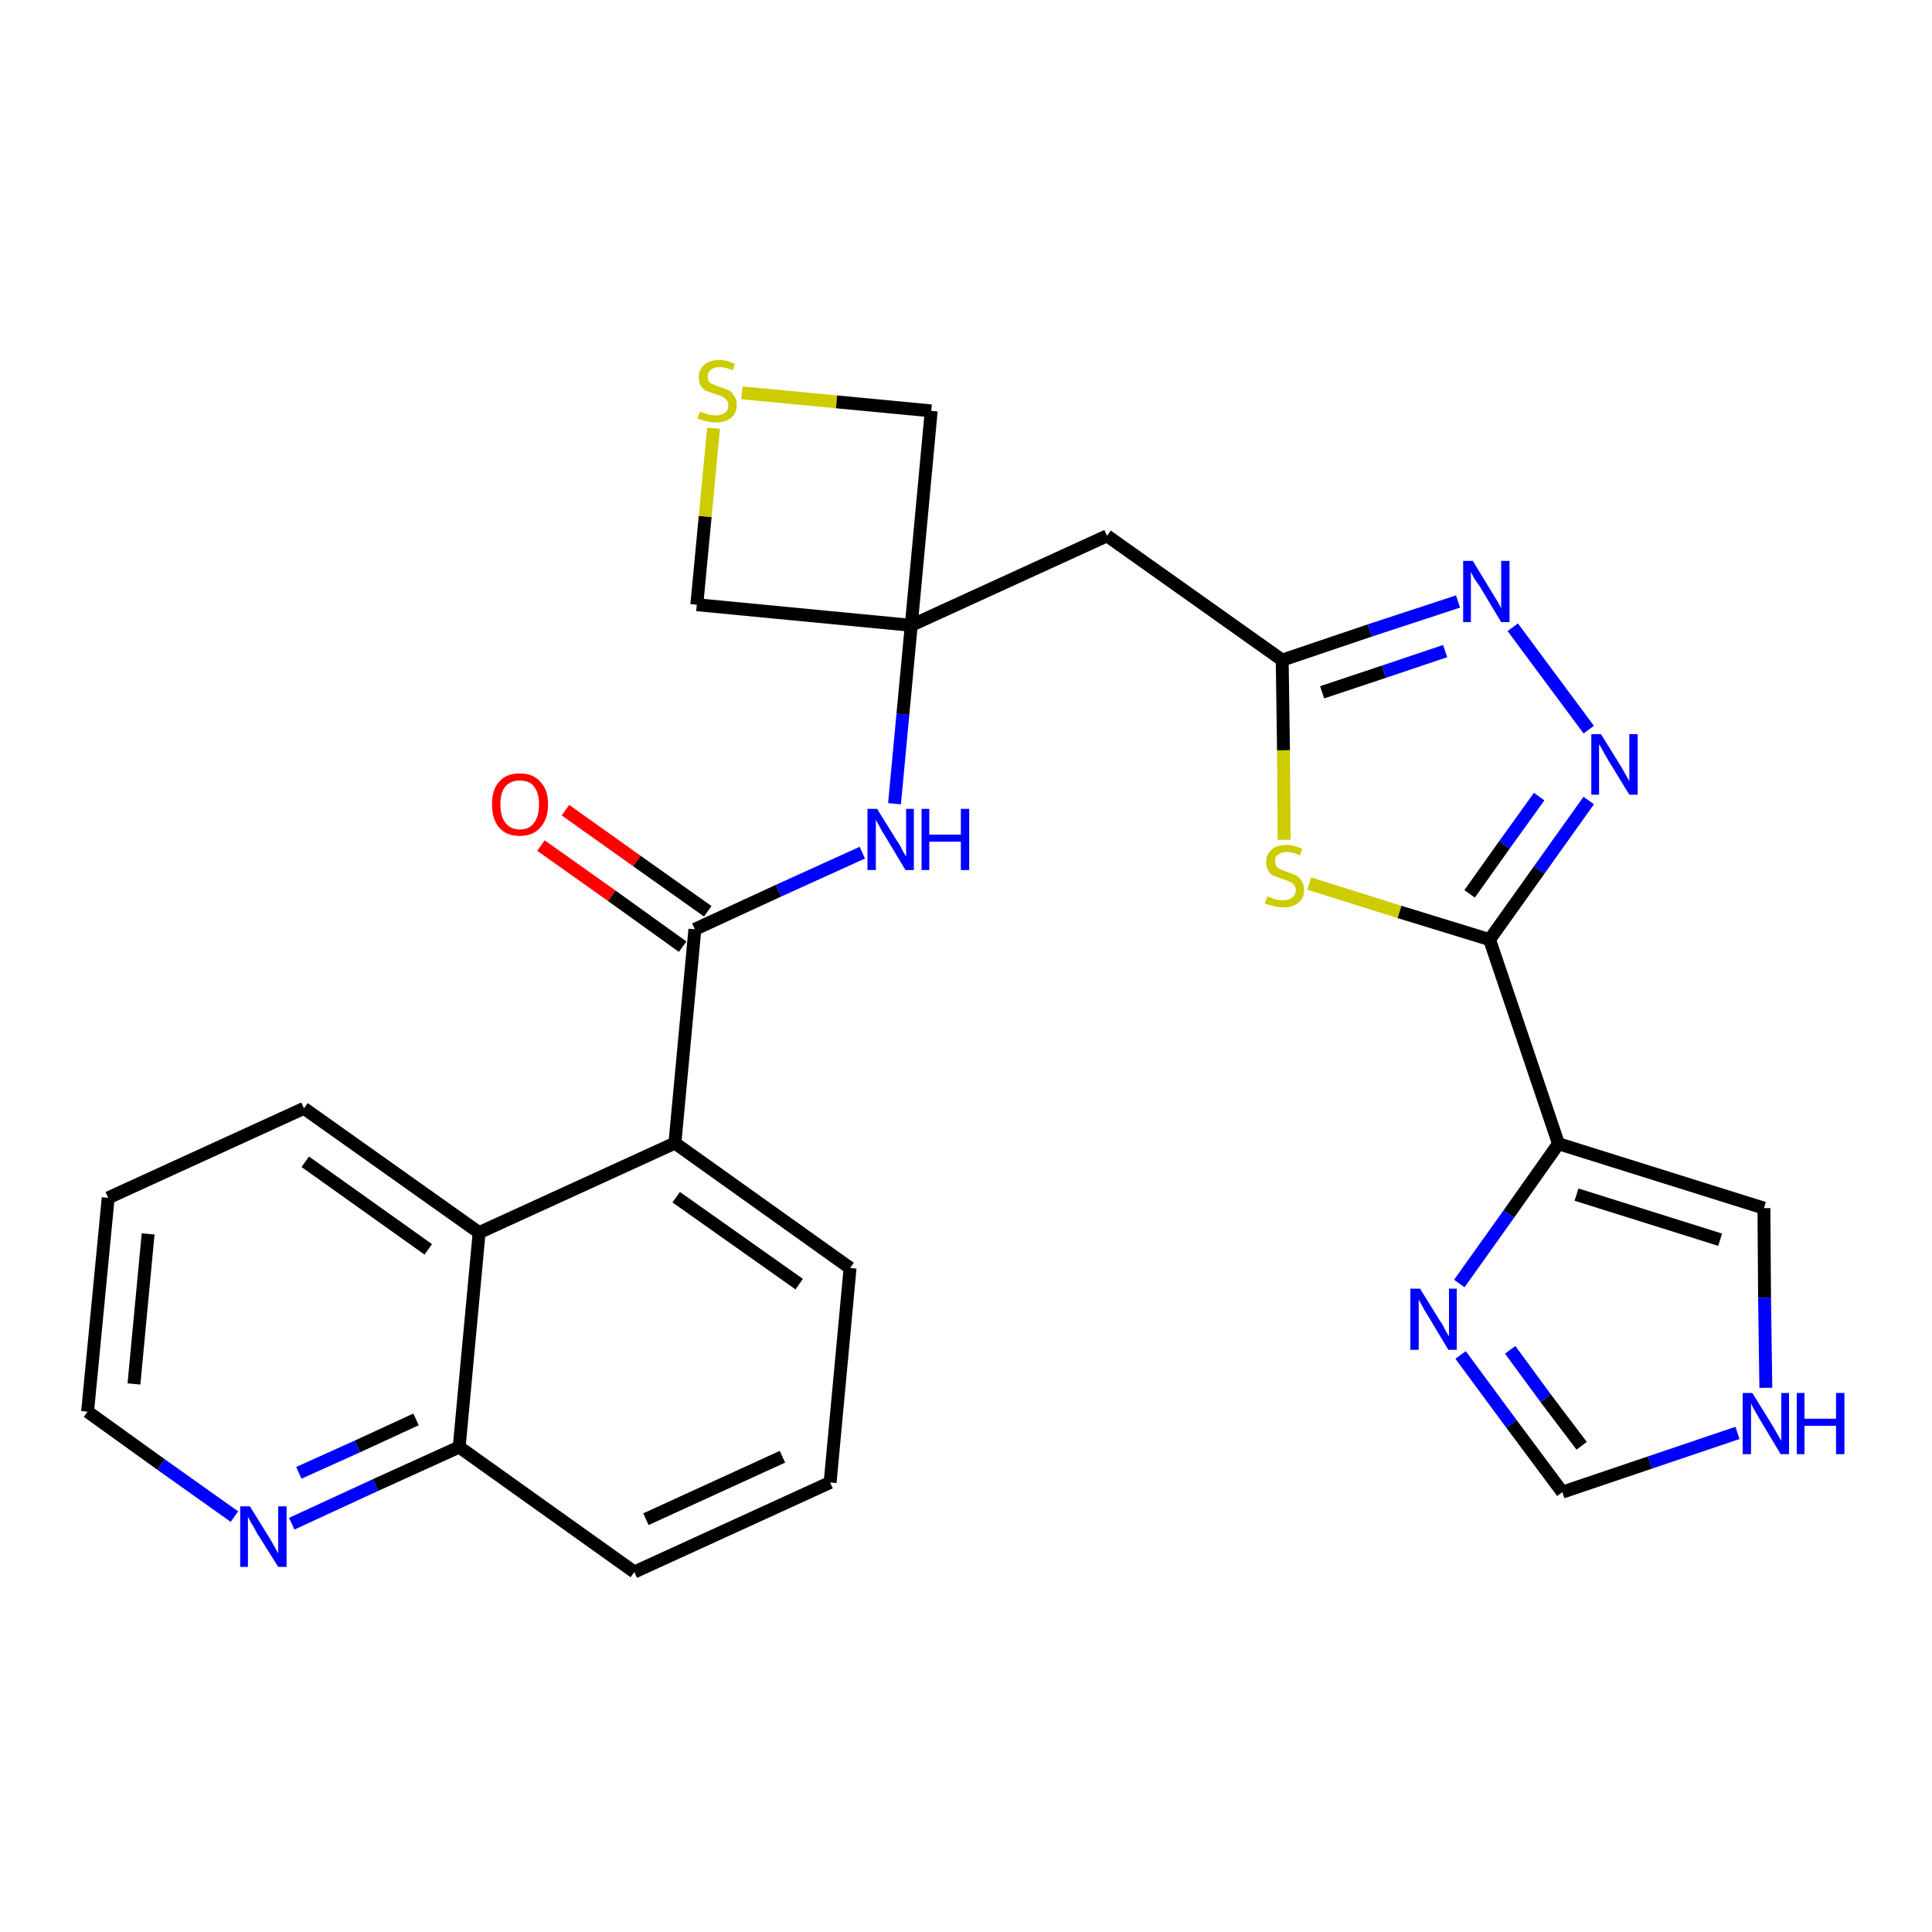 <?xml version='1.0' encoding='iso-8859-1'?>
<svg version='1.1' baseProfile='full'
              xmlns='http://www.w3.org/2000/svg'
                      xmlns:rdkit='http://www.rdkit.org/xml'
                      xmlns:xlink='http://www.w3.org/1999/xlink'
                  xml:space='preserve'
width='300px' height='300px' viewBox='0 0 300 300'>
<!-- END OF HEADER -->
<path class='bond-0 atom-0 atom-1' d='M 84.0,131.3 L 95.0,139.1' style='fill:none;fill-rule:evenodd;stroke:#FF0000;stroke-width:2.0px;stroke-linecap:butt;stroke-linejoin:miter;stroke-opacity:1' />
<path class='bond-0 atom-0 atom-1' d='M 95.0,139.1 L 106.0,147.0' style='fill:none;fill-rule:evenodd;stroke:#000000;stroke-width:2.0px;stroke-linecap:butt;stroke-linejoin:miter;stroke-opacity:1' />
<path class='bond-0 atom-0 atom-1' d='M 87.8,125.8 L 98.9,133.7' style='fill:none;fill-rule:evenodd;stroke:#FF0000;stroke-width:2.0px;stroke-linecap:butt;stroke-linejoin:miter;stroke-opacity:1' />
<path class='bond-0 atom-0 atom-1' d='M 98.9,133.7 L 109.9,141.5' style='fill:none;fill-rule:evenodd;stroke:#000000;stroke-width:2.0px;stroke-linecap:butt;stroke-linejoin:miter;stroke-opacity:1' />
<path class='bond-1 atom-1 atom-2' d='M 107.9,144.3 L 120.9,138.3' style='fill:none;fill-rule:evenodd;stroke:#000000;stroke-width:2.0px;stroke-linecap:butt;stroke-linejoin:miter;stroke-opacity:1' />
<path class='bond-1 atom-1 atom-2' d='M 120.9,138.3 L 133.9,132.4' style='fill:none;fill-rule:evenodd;stroke:#0000FF;stroke-width:2.0px;stroke-linecap:butt;stroke-linejoin:miter;stroke-opacity:1' />
<path class='bond-17 atom-1 atom-18' d='M 107.9,144.3 L 104.8,177.5' style='fill:none;fill-rule:evenodd;stroke:#000000;stroke-width:2.0px;stroke-linecap:butt;stroke-linejoin:miter;stroke-opacity:1' />
<path class='bond-2 atom-2 atom-3' d='M 138.9,124.8 L 140.2,110.9' style='fill:none;fill-rule:evenodd;stroke:#0000FF;stroke-width:2.0px;stroke-linecap:butt;stroke-linejoin:miter;stroke-opacity:1' />
<path class='bond-2 atom-2 atom-3' d='M 140.2,110.9 L 141.5,97.1' style='fill:none;fill-rule:evenodd;stroke:#000000;stroke-width:2.0px;stroke-linecap:butt;stroke-linejoin:miter;stroke-opacity:1' />
<path class='bond-3 atom-3 atom-4' d='M 141.5,97.1 L 171.9,83.2' style='fill:none;fill-rule:evenodd;stroke:#000000;stroke-width:2.0px;stroke-linecap:butt;stroke-linejoin:miter;stroke-opacity:1' />
<path class='bond-14 atom-3 atom-15' d='M 141.5,97.1 L 108.2,93.9' style='fill:none;fill-rule:evenodd;stroke:#000000;stroke-width:2.0px;stroke-linecap:butt;stroke-linejoin:miter;stroke-opacity:1' />
<path class='bond-27 atom-17 atom-3' d='M 144.6,63.8 L 141.5,97.1' style='fill:none;fill-rule:evenodd;stroke:#000000;stroke-width:2.0px;stroke-linecap:butt;stroke-linejoin:miter;stroke-opacity:1' />
<path class='bond-4 atom-4 atom-5' d='M 171.9,83.2 L 199.1,102.5' style='fill:none;fill-rule:evenodd;stroke:#000000;stroke-width:2.0px;stroke-linecap:butt;stroke-linejoin:miter;stroke-opacity:1' />
<path class='bond-5 atom-5 atom-6' d='M 199.1,102.5 L 212.7,97.9' style='fill:none;fill-rule:evenodd;stroke:#000000;stroke-width:2.0px;stroke-linecap:butt;stroke-linejoin:miter;stroke-opacity:1' />
<path class='bond-5 atom-5 atom-6' d='M 212.7,97.9 L 226.4,93.4' style='fill:none;fill-rule:evenodd;stroke:#0000FF;stroke-width:2.0px;stroke-linecap:butt;stroke-linejoin:miter;stroke-opacity:1' />
<path class='bond-5 atom-5 atom-6' d='M 205.3,107.5 L 214.9,104.3' style='fill:none;fill-rule:evenodd;stroke:#000000;stroke-width:2.0px;stroke-linecap:butt;stroke-linejoin:miter;stroke-opacity:1' />
<path class='bond-5 atom-5 atom-6' d='M 214.9,104.3 L 224.4,101.1' style='fill:none;fill-rule:evenodd;stroke:#0000FF;stroke-width:2.0px;stroke-linecap:butt;stroke-linejoin:miter;stroke-opacity:1' />
<path class='bond-29 atom-14 atom-5' d='M 199.4,130.4 L 199.3,116.5' style='fill:none;fill-rule:evenodd;stroke:#CCCC00;stroke-width:2.0px;stroke-linecap:butt;stroke-linejoin:miter;stroke-opacity:1' />
<path class='bond-29 atom-14 atom-5' d='M 199.3,116.5 L 199.1,102.5' style='fill:none;fill-rule:evenodd;stroke:#000000;stroke-width:2.0px;stroke-linecap:butt;stroke-linejoin:miter;stroke-opacity:1' />
<path class='bond-6 atom-6 atom-7' d='M 234.9,97.4 L 246.7,113.3' style='fill:none;fill-rule:evenodd;stroke:#0000FF;stroke-width:2.0px;stroke-linecap:butt;stroke-linejoin:miter;stroke-opacity:1' />
<path class='bond-7 atom-7 atom-8' d='M 246.7,124.3 L 239.0,135.1' style='fill:none;fill-rule:evenodd;stroke:#0000FF;stroke-width:2.0px;stroke-linecap:butt;stroke-linejoin:miter;stroke-opacity:1' />
<path class='bond-7 atom-7 atom-8' d='M 239.0,135.1 L 231.3,145.9' style='fill:none;fill-rule:evenodd;stroke:#000000;stroke-width:2.0px;stroke-linecap:butt;stroke-linejoin:miter;stroke-opacity:1' />
<path class='bond-7 atom-7 atom-8' d='M 239.0,123.7 L 233.6,131.2' style='fill:none;fill-rule:evenodd;stroke:#0000FF;stroke-width:2.0px;stroke-linecap:butt;stroke-linejoin:miter;stroke-opacity:1' />
<path class='bond-7 atom-7 atom-8' d='M 233.6,131.2 L 228.2,138.8' style='fill:none;fill-rule:evenodd;stroke:#000000;stroke-width:2.0px;stroke-linecap:butt;stroke-linejoin:miter;stroke-opacity:1' />
<path class='bond-8 atom-8 atom-9' d='M 231.3,145.9 L 242.0,177.6' style='fill:none;fill-rule:evenodd;stroke:#000000;stroke-width:2.0px;stroke-linecap:butt;stroke-linejoin:miter;stroke-opacity:1' />
<path class='bond-13 atom-8 atom-14' d='M 231.3,145.9 L 217.3,141.6' style='fill:none;fill-rule:evenodd;stroke:#000000;stroke-width:2.0px;stroke-linecap:butt;stroke-linejoin:miter;stroke-opacity:1' />
<path class='bond-13 atom-8 atom-14' d='M 217.3,141.6 L 203.3,137.2' style='fill:none;fill-rule:evenodd;stroke:#CCCC00;stroke-width:2.0px;stroke-linecap:butt;stroke-linejoin:miter;stroke-opacity:1' />
<path class='bond-9 atom-9 atom-10' d='M 242.0,177.6 L 273.9,187.6' style='fill:none;fill-rule:evenodd;stroke:#000000;stroke-width:2.0px;stroke-linecap:butt;stroke-linejoin:miter;stroke-opacity:1' />
<path class='bond-9 atom-9 atom-10' d='M 244.8,185.5 L 267.1,192.5' style='fill:none;fill-rule:evenodd;stroke:#000000;stroke-width:2.0px;stroke-linecap:butt;stroke-linejoin:miter;stroke-opacity:1' />
<path class='bond-31 atom-13 atom-9' d='M 226.6,199.3 L 234.3,188.5' style='fill:none;fill-rule:evenodd;stroke:#0000FF;stroke-width:2.0px;stroke-linecap:butt;stroke-linejoin:miter;stroke-opacity:1' />
<path class='bond-31 atom-13 atom-9' d='M 234.3,188.5 L 242.0,177.6' style='fill:none;fill-rule:evenodd;stroke:#000000;stroke-width:2.0px;stroke-linecap:butt;stroke-linejoin:miter;stroke-opacity:1' />
<path class='bond-10 atom-10 atom-11' d='M 273.9,187.6 L 274.0,201.5' style='fill:none;fill-rule:evenodd;stroke:#000000;stroke-width:2.0px;stroke-linecap:butt;stroke-linejoin:miter;stroke-opacity:1' />
<path class='bond-10 atom-10 atom-11' d='M 274.0,201.5 L 274.2,215.5' style='fill:none;fill-rule:evenodd;stroke:#0000FF;stroke-width:2.0px;stroke-linecap:butt;stroke-linejoin:miter;stroke-opacity:1' />
<path class='bond-11 atom-11 atom-12' d='M 269.8,222.5 L 256.2,227.1' style='fill:none;fill-rule:evenodd;stroke:#0000FF;stroke-width:2.0px;stroke-linecap:butt;stroke-linejoin:miter;stroke-opacity:1' />
<path class='bond-11 atom-11 atom-12' d='M 256.2,227.1 L 242.6,231.7' style='fill:none;fill-rule:evenodd;stroke:#000000;stroke-width:2.0px;stroke-linecap:butt;stroke-linejoin:miter;stroke-opacity:1' />
<path class='bond-12 atom-12 atom-13' d='M 242.6,231.7 L 234.7,221.1' style='fill:none;fill-rule:evenodd;stroke:#000000;stroke-width:2.0px;stroke-linecap:butt;stroke-linejoin:miter;stroke-opacity:1' />
<path class='bond-12 atom-12 atom-13' d='M 234.7,221.1 L 226.8,210.4' style='fill:none;fill-rule:evenodd;stroke:#0000FF;stroke-width:2.0px;stroke-linecap:butt;stroke-linejoin:miter;stroke-opacity:1' />
<path class='bond-12 atom-12 atom-13' d='M 245.6,224.5 L 240.0,217.1' style='fill:none;fill-rule:evenodd;stroke:#000000;stroke-width:2.0px;stroke-linecap:butt;stroke-linejoin:miter;stroke-opacity:1' />
<path class='bond-12 atom-12 atom-13' d='M 240.0,217.1 L 234.5,209.6' style='fill:none;fill-rule:evenodd;stroke:#0000FF;stroke-width:2.0px;stroke-linecap:butt;stroke-linejoin:miter;stroke-opacity:1' />
<path class='bond-15 atom-15 atom-16' d='M 108.2,93.9 L 109.5,80.2' style='fill:none;fill-rule:evenodd;stroke:#000000;stroke-width:2.0px;stroke-linecap:butt;stroke-linejoin:miter;stroke-opacity:1' />
<path class='bond-15 atom-15 atom-16' d='M 109.5,80.2 L 110.8,66.5' style='fill:none;fill-rule:evenodd;stroke:#CCCC00;stroke-width:2.0px;stroke-linecap:butt;stroke-linejoin:miter;stroke-opacity:1' />
<path class='bond-16 atom-16 atom-17' d='M 115.2,61.0 L 129.9,62.4' style='fill:none;fill-rule:evenodd;stroke:#CCCC00;stroke-width:2.0px;stroke-linecap:butt;stroke-linejoin:miter;stroke-opacity:1' />
<path class='bond-16 atom-16 atom-17' d='M 129.9,62.4 L 144.6,63.8' style='fill:none;fill-rule:evenodd;stroke:#000000;stroke-width:2.0px;stroke-linecap:butt;stroke-linejoin:miter;stroke-opacity:1' />
<path class='bond-18 atom-18 atom-19' d='M 104.8,177.5 L 132.0,196.9' style='fill:none;fill-rule:evenodd;stroke:#000000;stroke-width:2.0px;stroke-linecap:butt;stroke-linejoin:miter;stroke-opacity:1' />
<path class='bond-18 atom-18 atom-19' d='M 105.0,185.9 L 124.1,199.4' style='fill:none;fill-rule:evenodd;stroke:#000000;stroke-width:2.0px;stroke-linecap:butt;stroke-linejoin:miter;stroke-opacity:1' />
<path class='bond-28 atom-27 atom-18' d='M 74.4,191.4 L 104.8,177.5' style='fill:none;fill-rule:evenodd;stroke:#000000;stroke-width:2.0px;stroke-linecap:butt;stroke-linejoin:miter;stroke-opacity:1' />
<path class='bond-19 atom-19 atom-20' d='M 132.0,196.9 L 128.9,230.2' style='fill:none;fill-rule:evenodd;stroke:#000000;stroke-width:2.0px;stroke-linecap:butt;stroke-linejoin:miter;stroke-opacity:1' />
<path class='bond-20 atom-20 atom-21' d='M 128.9,230.2 L 98.5,244.1' style='fill:none;fill-rule:evenodd;stroke:#000000;stroke-width:2.0px;stroke-linecap:butt;stroke-linejoin:miter;stroke-opacity:1' />
<path class='bond-20 atom-20 atom-21' d='M 121.5,226.2 L 100.3,235.9' style='fill:none;fill-rule:evenodd;stroke:#000000;stroke-width:2.0px;stroke-linecap:butt;stroke-linejoin:miter;stroke-opacity:1' />
<path class='bond-21 atom-21 atom-22' d='M 98.5,244.1 L 71.3,224.7' style='fill:none;fill-rule:evenodd;stroke:#000000;stroke-width:2.0px;stroke-linecap:butt;stroke-linejoin:miter;stroke-opacity:1' />
<path class='bond-22 atom-22 atom-23' d='M 71.3,224.7 L 58.3,230.6' style='fill:none;fill-rule:evenodd;stroke:#000000;stroke-width:2.0px;stroke-linecap:butt;stroke-linejoin:miter;stroke-opacity:1' />
<path class='bond-22 atom-22 atom-23' d='M 58.3,230.6 L 45.3,236.6' style='fill:none;fill-rule:evenodd;stroke:#0000FF;stroke-width:2.0px;stroke-linecap:butt;stroke-linejoin:miter;stroke-opacity:1' />
<path class='bond-22 atom-22 atom-23' d='M 64.6,220.4 L 55.5,224.6' style='fill:none;fill-rule:evenodd;stroke:#000000;stroke-width:2.0px;stroke-linecap:butt;stroke-linejoin:miter;stroke-opacity:1' />
<path class='bond-22 atom-22 atom-23' d='M 55.5,224.6 L 46.4,228.7' style='fill:none;fill-rule:evenodd;stroke:#0000FF;stroke-width:2.0px;stroke-linecap:butt;stroke-linejoin:miter;stroke-opacity:1' />
<path class='bond-30 atom-27 atom-22' d='M 74.4,191.4 L 71.3,224.7' style='fill:none;fill-rule:evenodd;stroke:#000000;stroke-width:2.0px;stroke-linecap:butt;stroke-linejoin:miter;stroke-opacity:1' />
<path class='bond-23 atom-23 atom-24' d='M 36.4,235.5 L 25.0,227.4' style='fill:none;fill-rule:evenodd;stroke:#0000FF;stroke-width:2.0px;stroke-linecap:butt;stroke-linejoin:miter;stroke-opacity:1' />
<path class='bond-23 atom-23 atom-24' d='M 25.0,227.4 L 13.6,219.2' style='fill:none;fill-rule:evenodd;stroke:#000000;stroke-width:2.0px;stroke-linecap:butt;stroke-linejoin:miter;stroke-opacity:1' />
<path class='bond-24 atom-24 atom-25' d='M 13.6,219.2 L 16.8,186.0' style='fill:none;fill-rule:evenodd;stroke:#000000;stroke-width:2.0px;stroke-linecap:butt;stroke-linejoin:miter;stroke-opacity:1' />
<path class='bond-24 atom-24 atom-25' d='M 20.8,214.9 L 23.0,191.6' style='fill:none;fill-rule:evenodd;stroke:#000000;stroke-width:2.0px;stroke-linecap:butt;stroke-linejoin:miter;stroke-opacity:1' />
<path class='bond-25 atom-25 atom-26' d='M 16.8,186.0 L 47.2,172.1' style='fill:none;fill-rule:evenodd;stroke:#000000;stroke-width:2.0px;stroke-linecap:butt;stroke-linejoin:miter;stroke-opacity:1' />
<path class='bond-26 atom-26 atom-27' d='M 47.2,172.1 L 74.4,191.4' style='fill:none;fill-rule:evenodd;stroke:#000000;stroke-width:2.0px;stroke-linecap:butt;stroke-linejoin:miter;stroke-opacity:1' />
<path class='bond-26 atom-26 atom-27' d='M 47.4,180.4 L 66.5,194.0' style='fill:none;fill-rule:evenodd;stroke:#000000;stroke-width:2.0px;stroke-linecap:butt;stroke-linejoin:miter;stroke-opacity:1' />
<path  class='atom-0' d='M 76.4 124.9
Q 76.4 122.6, 77.5 121.4
Q 78.6 120.1, 80.7 120.1
Q 82.8 120.1, 83.9 121.4
Q 85.1 122.6, 85.1 124.9
Q 85.1 127.2, 83.9 128.5
Q 82.8 129.8, 80.7 129.8
Q 78.6 129.8, 77.5 128.5
Q 76.4 127.2, 76.4 124.9
M 80.7 128.8
Q 82.2 128.8, 82.9 127.8
Q 83.7 126.8, 83.7 124.9
Q 83.7 123.1, 82.9 122.1
Q 82.2 121.2, 80.7 121.2
Q 79.3 121.2, 78.5 122.1
Q 77.7 123.0, 77.7 124.9
Q 77.7 126.8, 78.5 127.8
Q 79.3 128.8, 80.7 128.8
' fill='#FF0000'/>
<path  class='atom-2' d='M 136.2 125.6
L 139.3 130.6
Q 139.7 131.1, 140.1 132.0
Q 140.6 132.9, 140.7 133.0
L 140.7 125.6
L 141.9 125.6
L 141.9 135.1
L 140.6 135.1
L 137.3 129.6
Q 136.9 129.0, 136.5 128.2
Q 136.1 127.5, 136.0 127.3
L 136.0 135.1
L 134.7 135.1
L 134.7 125.6
L 136.2 125.6
' fill='#0000FF'/>
<path  class='atom-2' d='M 143.1 125.6
L 144.3 125.6
L 144.3 129.6
L 149.2 129.6
L 149.2 125.6
L 150.5 125.6
L 150.5 135.1
L 149.2 135.1
L 149.2 130.7
L 144.3 130.7
L 144.3 135.1
L 143.1 135.1
L 143.1 125.6
' fill='#0000FF'/>
<path  class='atom-6' d='M 228.7 87.1
L 231.8 92.2
Q 232.1 92.7, 232.6 93.5
Q 233.1 94.4, 233.1 94.5
L 233.1 87.1
L 234.4 87.1
L 234.4 96.6
L 233.1 96.6
L 229.8 91.1
Q 229.4 90.5, 228.9 89.8
Q 228.5 89.0, 228.4 88.8
L 228.4 96.6
L 227.2 96.6
L 227.2 87.1
L 228.7 87.1
' fill='#0000FF'/>
<path  class='atom-7' d='M 248.6 114.0
L 251.7 119.0
Q 252.0 119.5, 252.5 120.4
Q 253.0 121.3, 253.0 121.3
L 253.0 114.0
L 254.3 114.0
L 254.3 123.4
L 253.0 123.4
L 249.7 118.0
Q 249.3 117.3, 248.9 116.6
Q 248.5 115.8, 248.3 115.6
L 248.3 123.4
L 247.1 123.4
L 247.1 114.0
L 248.6 114.0
' fill='#0000FF'/>
<path  class='atom-11' d='M 272.1 216.3
L 275.2 221.3
Q 275.5 221.8, 276.0 222.7
Q 276.5 223.6, 276.6 223.7
L 276.6 216.3
L 277.8 216.3
L 277.8 225.8
L 276.5 225.8
L 273.2 220.3
Q 272.8 219.6, 272.4 218.9
Q 272.0 218.2, 271.9 217.9
L 271.9 225.8
L 270.6 225.8
L 270.6 216.3
L 272.1 216.3
' fill='#0000FF'/>
<path  class='atom-11' d='M 279.0 216.3
L 280.2 216.3
L 280.2 220.3
L 285.1 220.3
L 285.1 216.3
L 286.4 216.3
L 286.4 225.8
L 285.1 225.8
L 285.1 221.4
L 280.2 221.4
L 280.2 225.8
L 279.0 225.8
L 279.0 216.3
' fill='#0000FF'/>
<path  class='atom-13' d='M 220.5 200.1
L 223.6 205.1
Q 224.0 205.6, 224.4 206.5
Q 224.9 207.4, 225.0 207.5
L 225.0 200.1
L 226.2 200.1
L 226.2 209.6
L 224.9 209.6
L 221.6 204.1
Q 221.2 203.5, 220.8 202.7
Q 220.4 202.0, 220.3 201.8
L 220.3 209.6
L 219.0 209.6
L 219.0 200.1
L 220.5 200.1
' fill='#0000FF'/>
<path  class='atom-14' d='M 196.8 139.2
Q 196.9 139.2, 197.3 139.4
Q 197.8 139.6, 198.3 139.7
Q 198.7 139.8, 199.2 139.8
Q 200.1 139.8, 200.6 139.4
Q 201.2 139.0, 201.2 138.2
Q 201.2 137.7, 200.9 137.4
Q 200.6 137.0, 200.2 136.9
Q 199.8 136.7, 199.2 136.5
Q 198.3 136.2, 197.8 136.0
Q 197.3 135.8, 197.0 135.3
Q 196.6 134.7, 196.6 133.9
Q 196.6 132.7, 197.4 132.0
Q 198.2 131.2, 199.8 131.2
Q 200.9 131.2, 202.2 131.8
L 201.9 132.8
Q 200.7 132.3, 199.9 132.3
Q 199.0 132.3, 198.5 132.7
Q 197.9 133.1, 198.0 133.7
Q 198.0 134.2, 198.2 134.5
Q 198.5 134.9, 198.9 135.0
Q 199.2 135.2, 199.9 135.4
Q 200.7 135.7, 201.2 135.9
Q 201.8 136.2, 202.1 136.8
Q 202.5 137.3, 202.5 138.2
Q 202.5 139.5, 201.6 140.2
Q 200.7 140.9, 199.3 140.9
Q 198.4 140.9, 197.8 140.7
Q 197.2 140.6, 196.4 140.3
L 196.8 139.2
' fill='#CCCC00'/>
<path  class='atom-16' d='M 108.7 63.9
Q 108.8 63.9, 109.2 64.1
Q 109.7 64.3, 110.2 64.4
Q 110.7 64.5, 111.1 64.5
Q 112.0 64.5, 112.6 64.1
Q 113.1 63.7, 113.1 62.9
Q 113.1 62.4, 112.8 62.1
Q 112.6 61.8, 112.2 61.6
Q 111.8 61.4, 111.1 61.2
Q 110.2 60.9, 109.7 60.7
Q 109.2 60.5, 108.9 60.0
Q 108.5 59.5, 108.5 58.6
Q 108.5 57.4, 109.3 56.7
Q 110.1 55.9, 111.8 55.9
Q 112.8 55.9, 114.1 56.5
L 113.8 57.5
Q 112.6 57.0, 111.8 57.0
Q 110.9 57.0, 110.4 57.4
Q 109.9 57.8, 109.9 58.4
Q 109.9 58.9, 110.1 59.3
Q 110.4 59.6, 110.8 59.7
Q 111.2 59.9, 111.8 60.1
Q 112.6 60.4, 113.2 60.6
Q 113.7 60.9, 114.0 61.5
Q 114.4 62.0, 114.4 62.9
Q 114.4 64.2, 113.5 64.9
Q 112.6 65.6, 111.2 65.6
Q 110.3 65.6, 109.7 65.4
Q 109.1 65.3, 108.3 65.0
L 108.7 63.9
' fill='#CCCC00'/>
<path  class='atom-23' d='M 38.8 233.9
L 41.9 238.9
Q 42.2 239.4, 42.7 240.3
Q 43.2 241.2, 43.2 241.2
L 43.2 233.9
L 44.5 233.9
L 44.5 243.3
L 43.2 243.3
L 39.8 237.9
Q 39.5 237.2, 39.0 236.5
Q 38.6 235.7, 38.5 235.5
L 38.5 243.3
L 37.3 243.3
L 37.3 233.9
L 38.8 233.9
' fill='#0000FF'/>
</svg>
